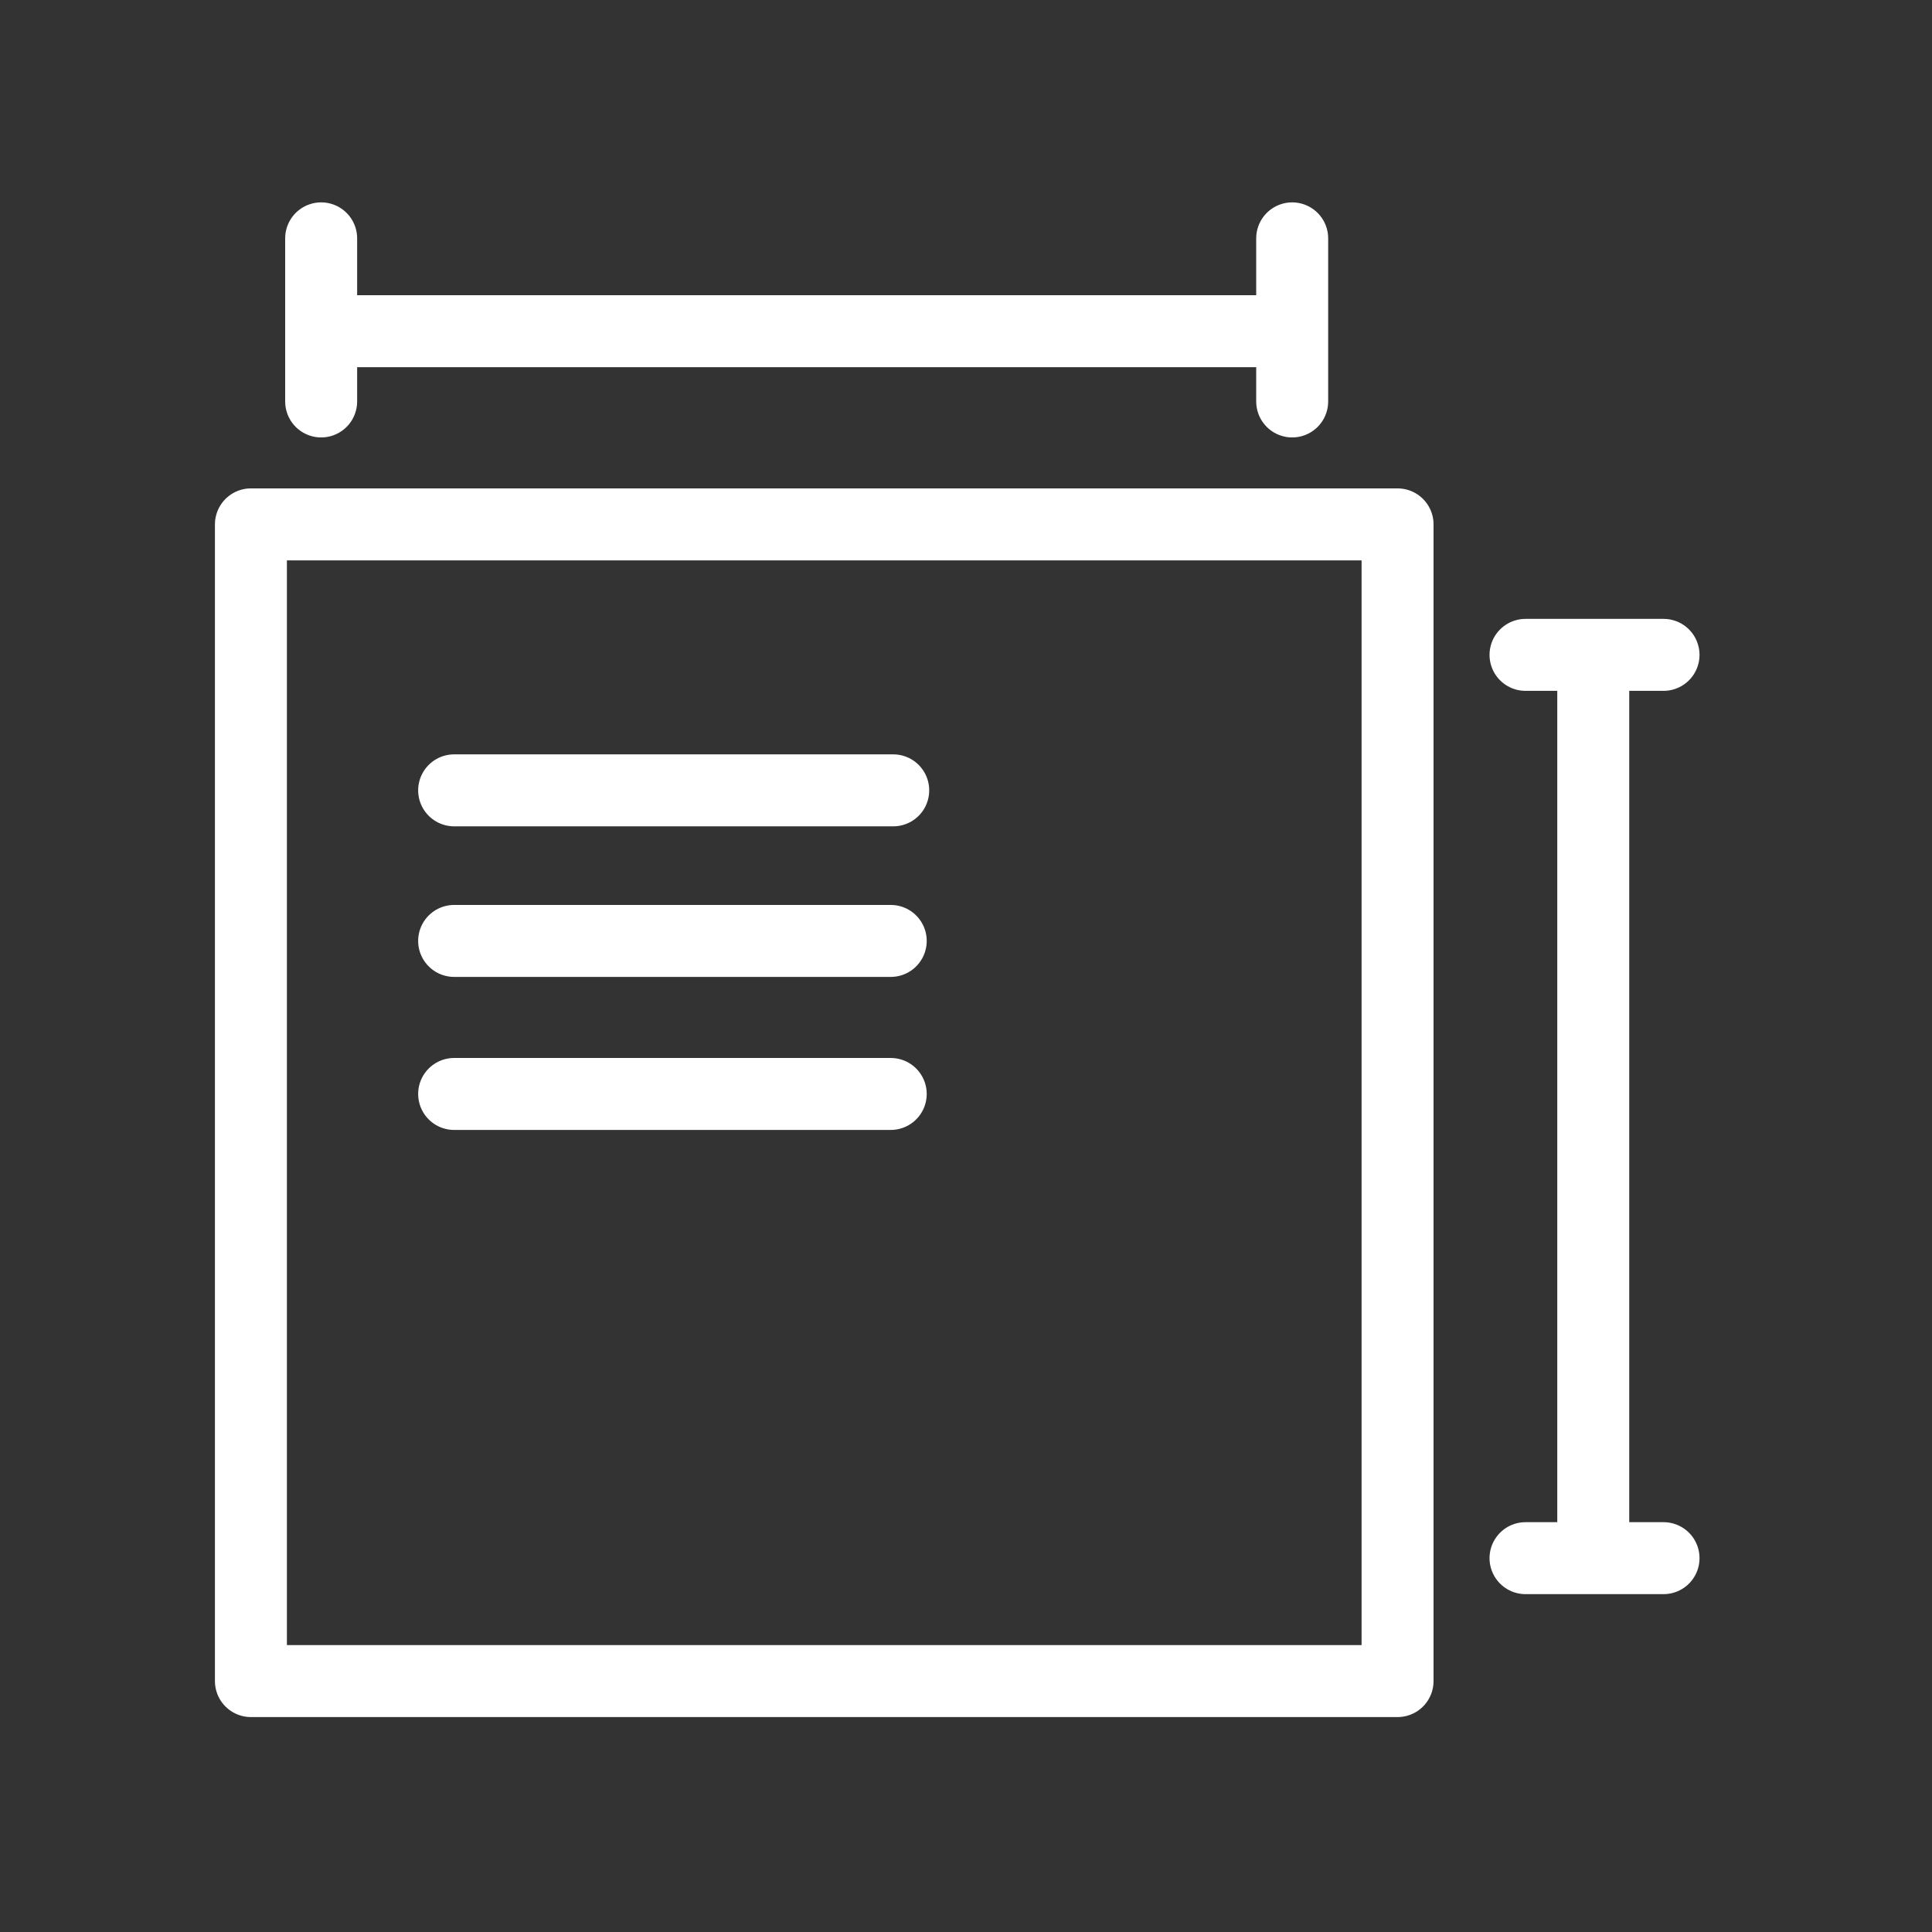 <svg width="48" height="48" viewBox="0 0 48 48" fill="none" xmlns="http://www.w3.org/2000/svg">
<rect x="0" y="0" width="48" height="48" fill="#333333" stroke="none"/>
<path d="M22.192 19.636H11.283M22.13 23.377H11.283M22.13 27.179H11.283" stroke="white" stroke-width="1.788" stroke-linecap="round"/>
<path d="M39.584 16.831V38.15M37.901 16.27H41.33M37.901 38.712H41.33M32.104 8.228H7.979M32.104 5.922V9.974M7.979 5.922V9.974M34.722 13.028H6.234V41.766H34.722V13.028Z" stroke="white" stroke-width="1.788" stroke-linecap="round" stroke-linejoin="round"/>
</svg>

